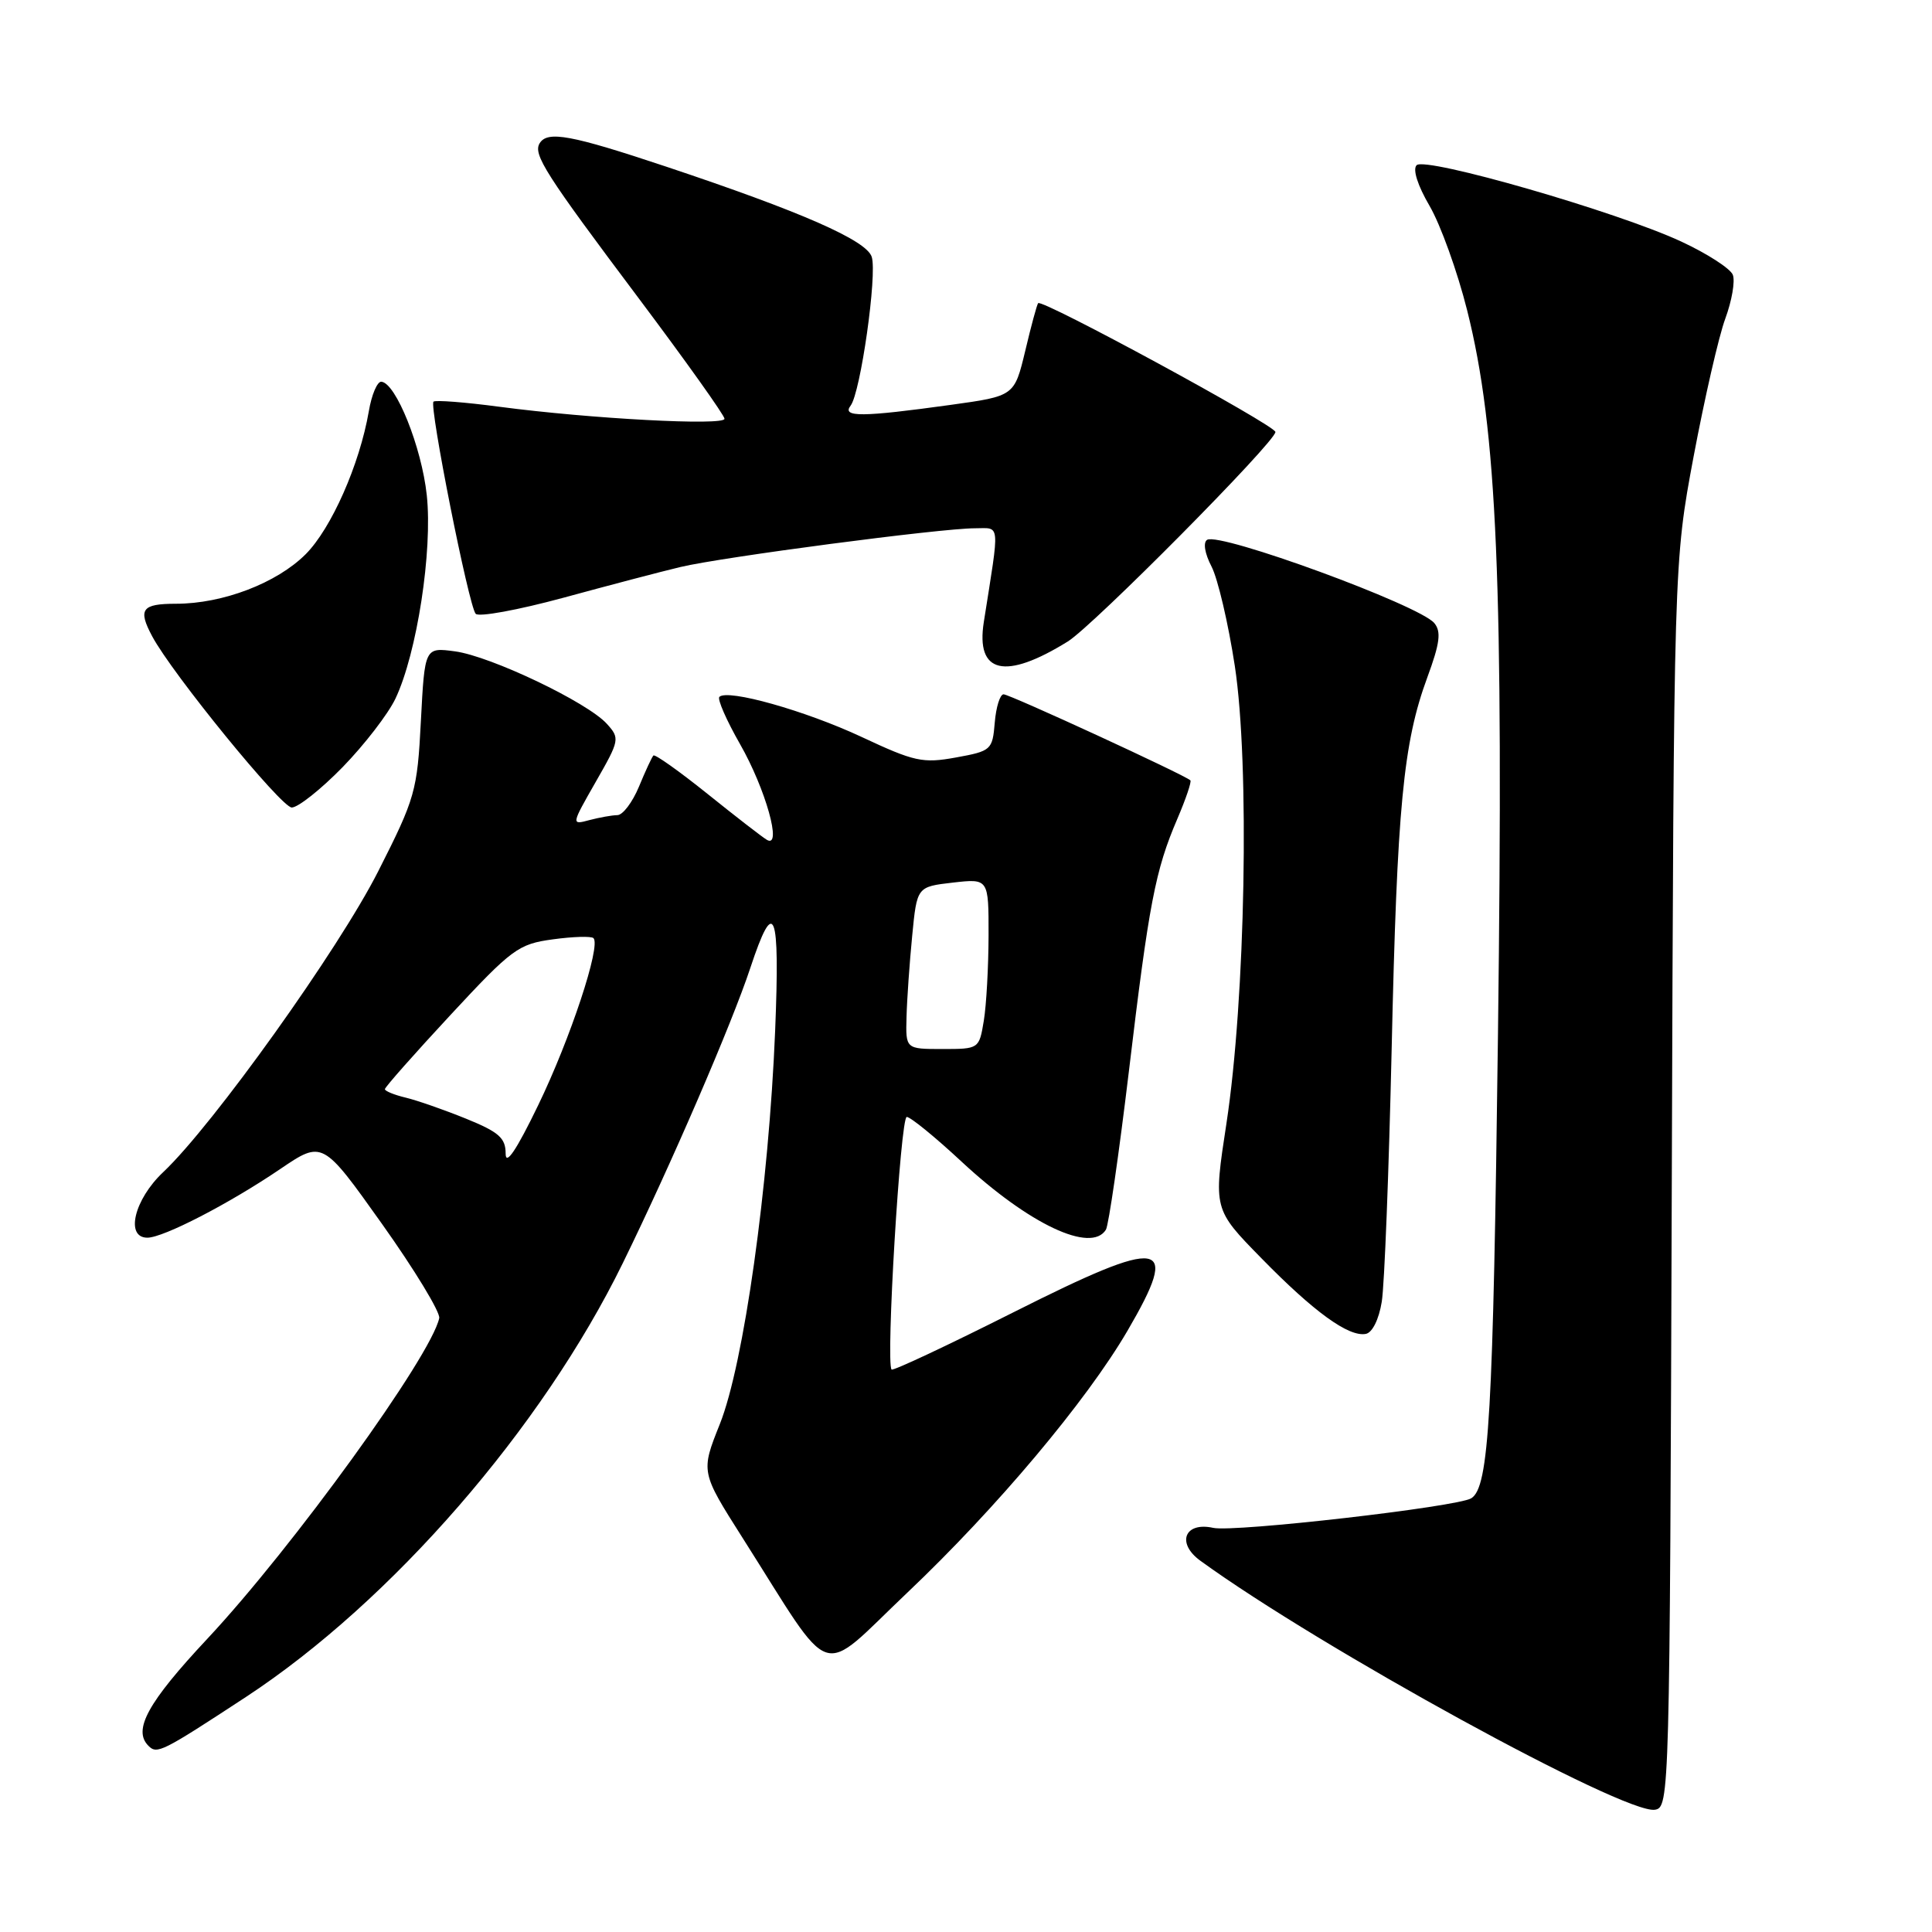 <?xml version="1.0" encoding="UTF-8" standalone="no"?>
<!DOCTYPE svg PUBLIC "-//W3C//DTD SVG 1.1//EN" "http://www.w3.org/Graphics/SVG/1.1/DTD/svg11.dtd" >
<svg xmlns="http://www.w3.org/2000/svg" xmlns:xlink="http://www.w3.org/1999/xlink" version="1.1" viewBox="0 0 256 256">
 <g >
 <path fill="currentColor"
d=" M 221.52 157.00 C 221.79 74.50 221.79 74.50 224.41 60.50 C 225.86 52.80 227.74 44.57 228.61 42.22 C 229.48 39.86 229.93 37.26 229.61 36.42 C 229.29 35.59 226.21 33.60 222.76 32.00 C 214.26 28.05 188.87 20.73 187.71 21.89 C 187.16 22.44 187.85 24.59 189.43 27.29 C 190.87 29.76 193.12 35.99 194.41 41.14 C 198.39 57.00 199.24 77.05 198.49 137.00 C 197.85 187.57 197.31 197.07 194.95 198.53 C 193.10 199.67 163.54 203.06 160.76 202.45 C 156.96 201.61 155.84 204.48 159.06 206.81 C 174.97 218.37 215.23 240.42 219.28 239.80 C 221.22 239.50 221.25 238.17 221.52 157.00 Z  M 32.60 224.85 C 51.87 212.20 71.81 189.25 82.52 167.38 C 88.92 154.31 96.97 135.67 99.42 128.26 C 102.61 118.62 103.36 120.54 102.71 136.59 C 101.87 157.18 98.55 180.77 95.38 188.70 C 92.85 195.04 92.85 195.04 98.39 203.77 C 110.74 223.21 108.25 222.38 120.24 211.02 C 132.03 199.84 143.96 185.65 149.40 176.33 C 156.49 164.18 154.29 163.82 134.36 173.85 C 125.64 178.24 118.34 181.67 118.14 181.47 C 117.35 180.68 119.31 148.00 120.15 148.00 C 120.64 148.00 123.92 150.67 127.42 153.93 C 136.34 162.22 144.58 166.11 146.54 162.94 C 146.90 162.35 148.26 152.96 149.57 142.06 C 152.24 119.69 153.08 115.31 156.00 108.51 C 157.13 105.87 157.91 103.57 157.73 103.40 C 157.04 102.71 133.79 92.00 132.98 92.00 C 132.51 92.00 131.98 93.69 131.81 95.75 C 131.51 99.37 131.35 99.52 126.67 100.37 C 122.27 101.17 121.17 100.93 114.17 97.65 C 106.70 94.16 96.41 91.26 95.32 92.34 C 95.03 92.64 96.26 95.45 98.06 98.60 C 101.45 104.53 103.69 112.52 101.61 111.28 C 101.00 110.92 97.45 108.17 93.72 105.17 C 89.99 102.18 86.78 99.90 86.58 100.11 C 86.37 100.33 85.51 102.19 84.66 104.25 C 83.80 106.31 82.52 108.01 81.80 108.01 C 81.09 108.02 79.41 108.32 78.09 108.67 C 75.68 109.32 75.69 109.29 78.94 103.60 C 82.11 98.07 82.15 97.83 80.41 95.91 C 77.84 93.06 65.03 86.95 60.30 86.31 C 56.28 85.77 56.28 85.77 55.77 95.53 C 55.29 104.83 55.03 105.75 50.13 115.42 C 44.92 125.73 28.23 149.09 21.62 155.32 C 17.78 158.94 16.56 164.00 19.53 164.00 C 21.64 164.00 30.36 159.50 37.12 154.91 C 42.74 151.10 42.74 151.10 50.62 162.18 C 54.96 168.28 58.36 173.90 58.20 174.66 C 57.11 179.72 38.80 205.04 27.47 217.15 C 19.58 225.58 17.57 229.24 19.67 231.33 C 20.81 232.48 21.43 232.17 32.60 224.85 Z  M 183.09 172.49 C 183.45 170.30 184.03 155.26 184.40 139.09 C 185.12 106.90 185.93 98.43 189.13 89.75 C 190.80 85.22 190.99 83.69 190.05 82.56 C 188.07 80.18 161.63 70.49 159.95 71.53 C 159.40 71.87 159.63 73.33 160.53 75.06 C 161.37 76.68 162.76 82.62 163.62 88.25 C 165.60 101.22 165.03 132.36 162.51 148.86 C 160.77 160.22 160.77 160.22 167.14 166.72 C 174.10 173.84 178.70 177.17 180.97 176.75 C 181.84 176.59 182.71 174.84 183.09 172.49 Z  M 45.41 101.64 C 48.28 98.69 51.43 94.61 52.40 92.57 C 55.25 86.56 57.34 72.99 56.55 65.61 C 55.87 59.26 52.46 50.74 50.53 50.58 C 49.99 50.54 49.24 52.30 48.87 54.50 C 47.65 61.56 43.90 70.03 40.50 73.44 C 36.66 77.27 29.52 80.00 23.32 80.00 C 18.78 80.00 18.25 80.73 20.17 84.32 C 22.82 89.28 37.27 107.00 38.66 107.00 C 39.49 107.00 42.53 104.59 45.41 101.64 Z  M 141.49 85.00 C 144.86 82.91 169.00 58.55 169.00 57.24 C 169.00 56.37 138.05 39.57 137.56 40.17 C 137.40 40.35 136.63 43.19 135.85 46.49 C 134.41 52.48 134.41 52.48 125.96 53.65 C 114.20 55.28 111.52 55.30 112.71 53.75 C 114.03 52.03 116.25 36.38 115.51 34.04 C 114.82 31.85 106.24 28.08 88.27 22.08 C 75.65 17.87 72.55 17.30 71.51 18.98 C 70.60 20.45 72.26 23.05 84.65 39.55 C 90.89 47.87 96.00 55.04 96.00 55.49 C 96.00 56.44 78.21 55.49 66.19 53.90 C 61.61 53.29 57.68 52.99 57.44 53.22 C 56.85 53.81 62.11 80.30 63.03 81.33 C 63.43 81.79 68.65 80.83 74.63 79.21 C 80.61 77.58 87.60 75.74 90.17 75.13 C 95.65 73.82 124.67 70.00 129.17 70.00 C 132.60 70.00 132.49 68.91 130.36 82.42 C 129.28 89.26 133.17 90.16 141.49 85.00 Z  M 67.00 152.86 C 67.00 150.79 66.11 150.00 61.75 148.23 C 58.86 147.06 55.26 145.80 53.75 145.44 C 52.24 145.08 51.00 144.57 51.00 144.32 C 51.00 144.06 54.91 139.64 59.69 134.49 C 67.84 125.71 68.68 125.09 73.25 124.47 C 75.93 124.10 78.36 124.03 78.64 124.31 C 79.65 125.32 75.57 137.65 71.32 146.43 C 68.44 152.39 67.00 154.53 67.00 152.86 Z  M 120.12 134.75 C 120.18 132.41 120.52 127.58 120.87 124.00 C 121.50 117.50 121.50 117.50 126.25 116.95 C 131.00 116.41 131.00 116.41 130.99 123.95 C 130.98 128.10 130.70 133.19 130.36 135.25 C 129.74 138.99 129.72 139.00 124.87 139.00 C 120.00 139.00 120.00 139.00 120.12 134.75 Z "/>
</g>
</svg>